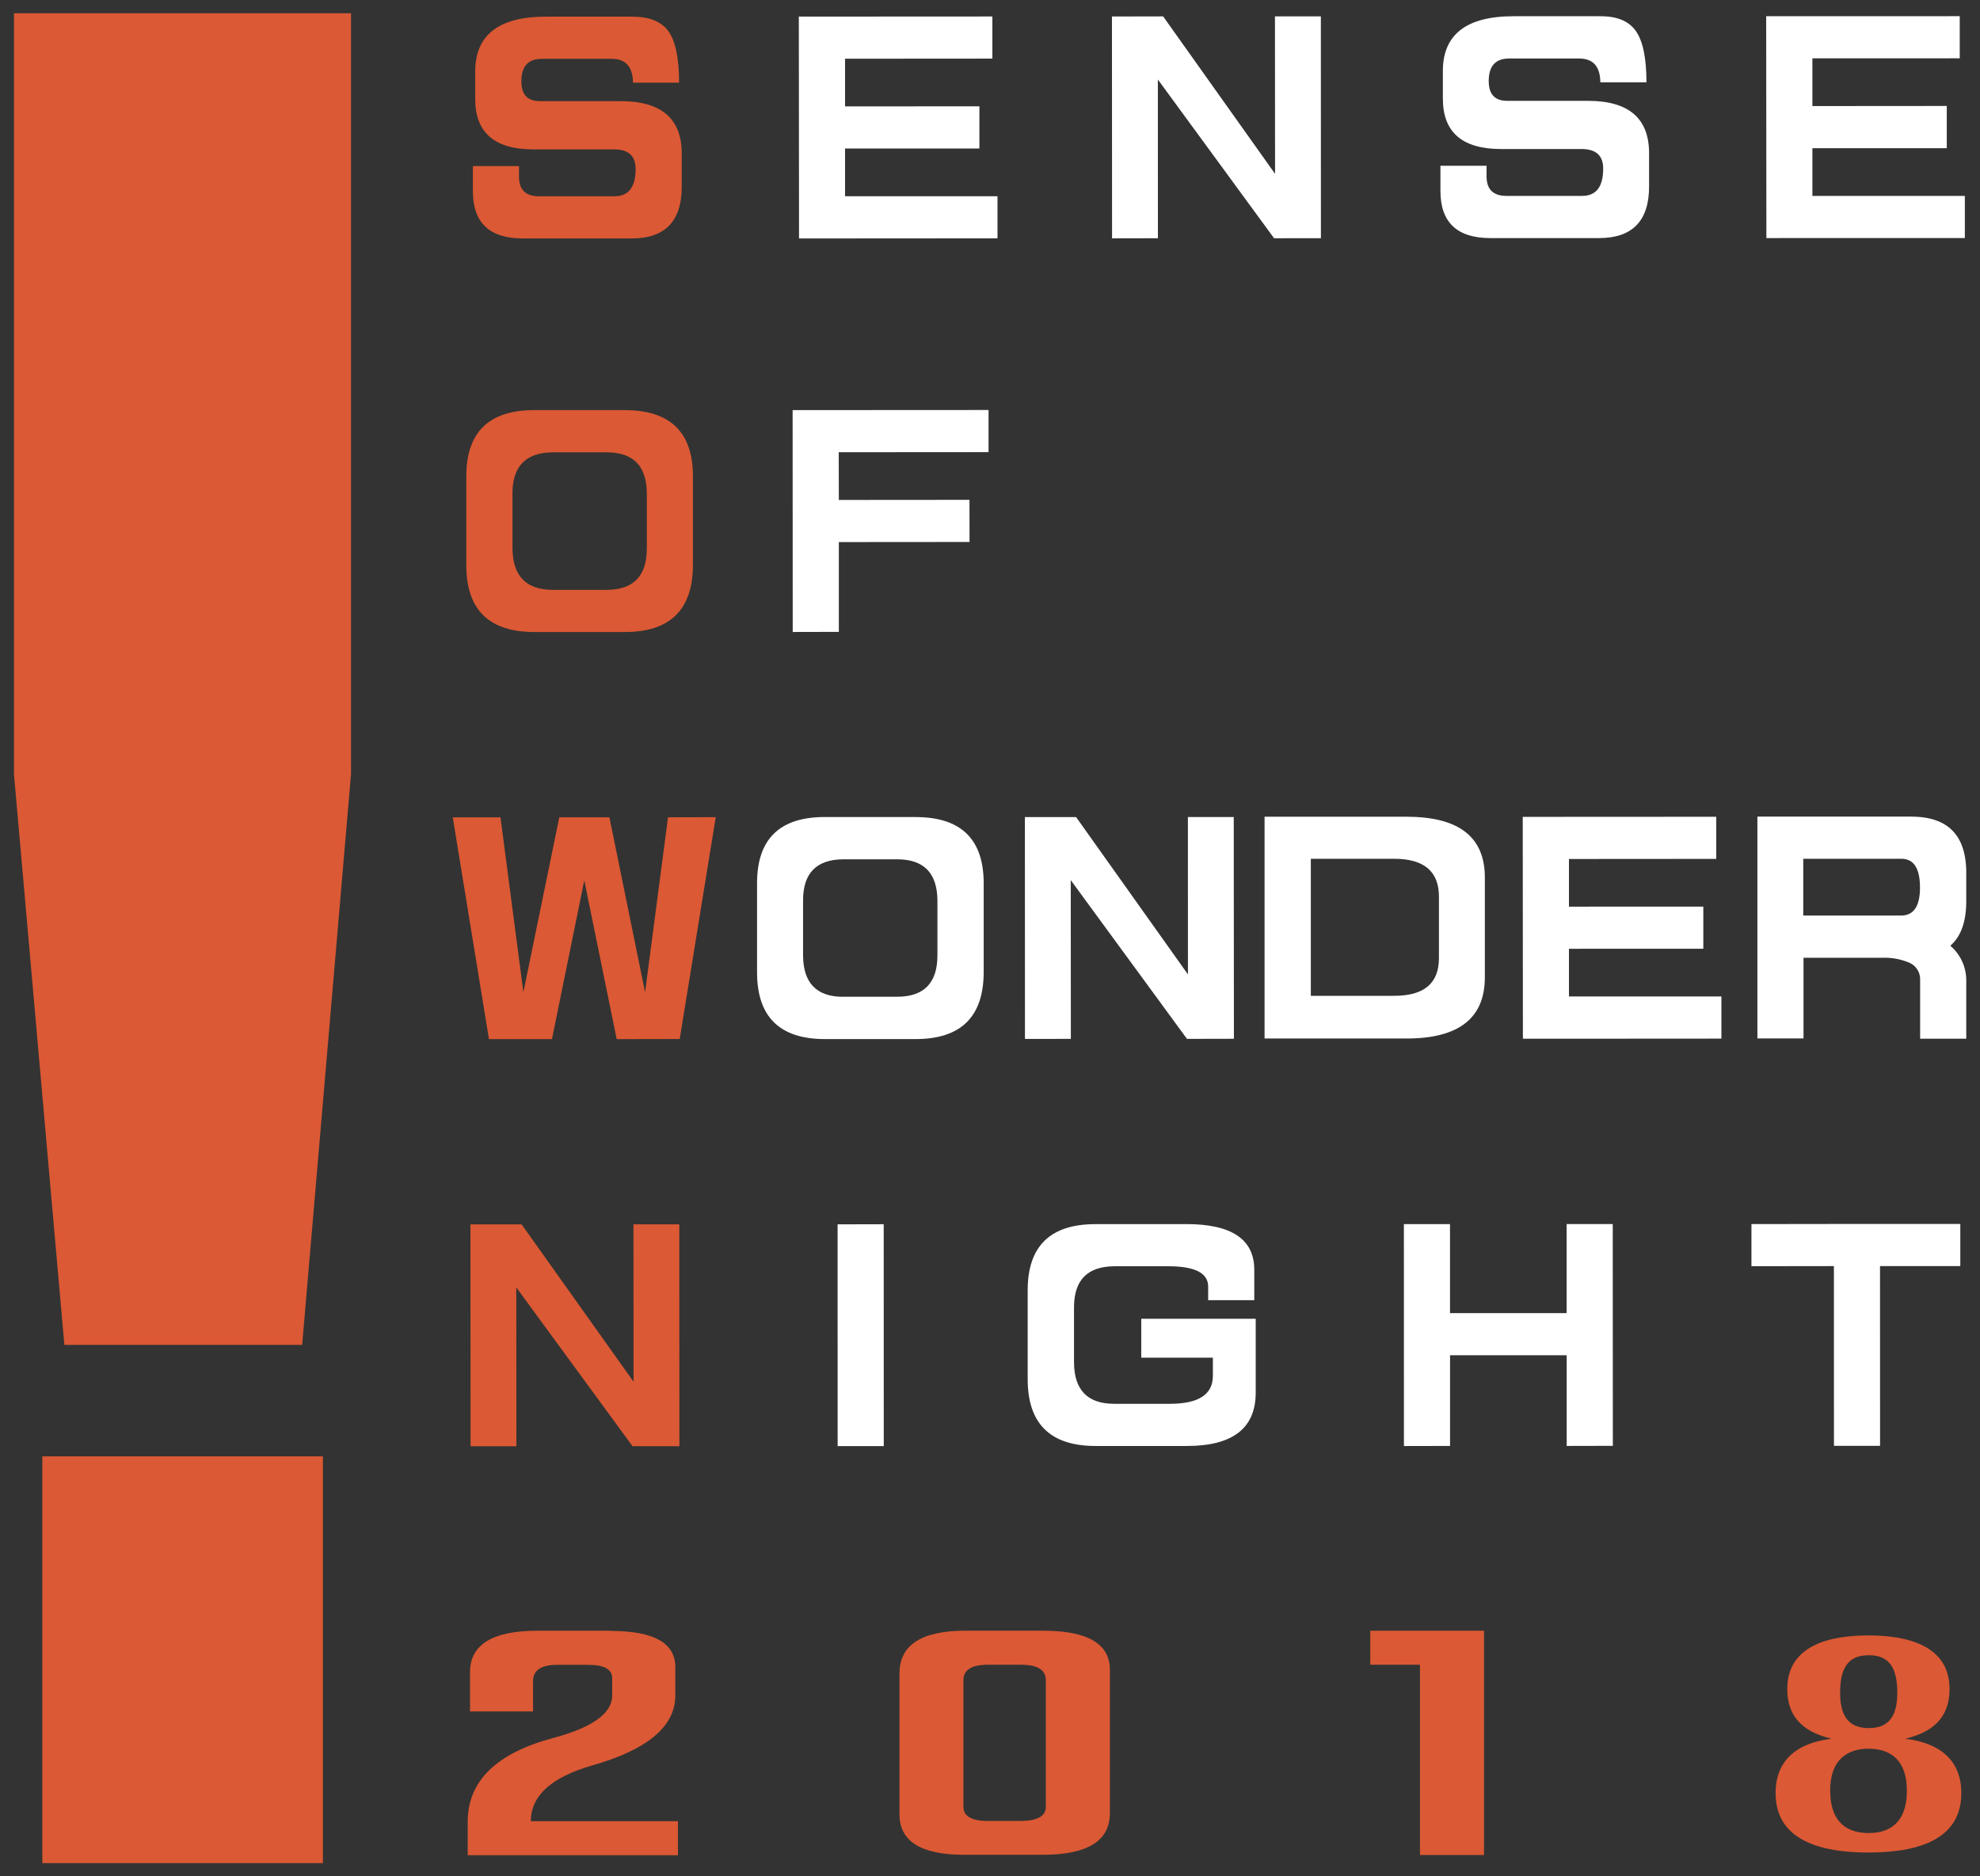 <svg id="レイヤー_1" data-name="レイヤー 1" xmlns="http://www.w3.org/2000/svg" width="383" height="363" viewBox="0 0 383 363">
  <rect x="0" y="0" width="383" height="363" fill="#333333" stroke="none"/>
  <defs>
    <style>
      .cls-1 {
        fill: #db5934;
      }

      .cls-2 {
        fill: #fff;
      }
    </style>
  </defs>
  <title>アートボード 1</title>
  <g>
    <g>
      <path class="cls-1" d="M122.36,3.22H105.62q-13.69,0-13.7,10.62v1.89c0,.75,0,1.89,0,3.43q0,9.75,11.28,9.74H118.8c2.77,0,4.15,1.27,4.15,3.79,0,3.51-1.36,5.28-4.09,5.28h-7.19l-7.43,0q-3.85,0-3.85-3.8V32.13l-8.92,0V37q0,9.12,9.64,9.13l10.57,0h10.51c6.45,0,9.69-3.34,9.68-10V29.71q0-10.13-11.79-10.14H104.43c-2.39,0-3.58-1.27-3.58-3.83,0-2.9,1.3-4.36,3.95-4.36h13.53c2.7,0,4.08,1.54,4.11,4.61h8.92q0-7.12-2.1-10c-1.37-1.83-3.65-2.76-6.9-2.76"/>
      <polyline class="cls-2" points="191.96 3.19 154.52 3.21 154.56 46.13 163.48 46.13 192.95 46.11 192.95 37.96 163.46 37.96 163.46 28.73 189.45 28.73 189.45 20.57 163.46 20.58 163.46 11.36 191.96 11.34 191.96 3.19"/>
      <polyline class="cls-2" points="255.5 3.17 246.62 3.17 246.64 33.63 224.99 3.17 215.09 3.19 215.11 46.11 223.98 46.09 223.97 15.38 246.45 46.09 255.51 46.08 255.5 3.17"/>
      <path class="cls-2" d="M309.39,3.14l-10.62,0h-6c-9.11,0-13.69,3.55-13.67,10.62v5.33q0,9.75,11.28,9.74h15.53c2.81,0,4.2,1.25,4.2,3.79,0,3.53-1.36,5.28-4.09,5.28h-7.19c-1.46,0-3.95,0-7.43,0q-3.85,0-3.85-3.8V32.07l-8.92,0v4.86q0,9.12,9.64,9.13H298.8q4,0,10.51,0c6.45,0,9.69-3.34,9.68-10V29.65q0-10.13-11.79-10.14H291.55c-2.39,0-3.58-1.27-3.58-3.83,0-2.9,1.3-4.36,3.95-4.36h13.53c2.7,0,4.08,1.52,4.11,4.61h8.92q0-7.12-2.1-10t-7-2.78"/>
      <polyline class="cls-2" points="379.08 3.13 341.64 3.14 341.68 46.06 350.6 46.05 380.07 46.05 380.07 37.9 350.58 37.9 350.58 28.67 376.57 28.67 376.57 20.5 350.58 20.52 350.58 11.29 379.08 11.28 379.08 3.13"/>
      <path class="cls-1" d="M106.93,114.11q-7.72,0-7.8-8V95.45q0-7.89,7.8-7.94h10.44c5.14,0,7.72,2.66,7.75,7.94,0,1.78,0,3.54,0,5.33v5.33q0,8-7.8,8H106.93m13.94-34.77-8.73,0h-8.81q-13.14,0-13.13,12.82v8.62c0,2.81,0,5.66,0,8.57q0,12.9,13.13,12.92c2.9,0,5.84,0,8.83,0h8.71q13.12,0,13.17-12.93v-8.55c0-2.87,0-5.74,0-8.62q0-12.83-13.17-12.82"/>
      <polyline class="cls-2" points="191.22 79.32 153.32 79.34 153.34 122.26 162.26 122.24 162.26 104.87 187.54 104.85 187.53 96.7 162.26 96.72 162.24 87.49 191.22 87.47 191.22 79.32"/>
      <polyline class="cls-1" points="138.45 158.09 129.22 158.11 124.78 191.95 117.88 158.11 108.19 158.11 101.24 191.95 96.81 158.12 87.58 158.12 94.58 201.03 106.77 201.03 113.02 170.32 119.29 201.03 131.48 201.01 138.45 158.09"/>
      <path class="cls-2" d="M163.09,192.84c-5.14,0-7.72-2.68-7.75-8V174.18q0-7.89,7.78-7.94h10.41c5.17,0,7.75,2.65,7.8,7.94v10.65q0,8-7.8,8H163.09m14-34.77c-2.9,0-5.81,0-8.71,0h-8.83q-13.12,0-13.11,12.82V188.1q0,12.92,13.13,12.92c2.9,0,5.86,0,8.83,0h8.71q13.14,0,13.17-12.93V170.89q0-12.83-13.19-12.82"/>
      <polyline class="cls-2" points="238.65 158.06 229.78 158.06 229.79 188.51 208.15 158.07 198.25 158.07 198.26 200.99 207.14 200.98 207.12 170.27 229.6 200.98 238.68 200.96 238.65 158.06"/>
      <path class="cls-2" d="M253.56,192.65l0-26.51h16.11q8.67,0,8.67,7.32v11.91c0,4.85-2.87,7.28-8.65,7.28H253.56M272.16,158h-.06l-27.49,0,0,42.91h8.92l18.56,0q15.14,0,15.13-11.84c0-3.59,0-6.8,0-9.64v-9.69q0-11.72-15.07-11.73"/>
      <polyline class="cls-2" points="331.98 158.01 294.55 158.03 294.58 200.95 303.5 200.95 332.98 200.93 332.98 192.78 303.49 192.78 303.49 183.55 329.48 183.54 329.48 175.39 303.49 175.4 303.49 166.18 331.98 166.16 331.98 158.01"/>
      <path class="cls-2" d="M348.81,177.14l0-11,15.39,0h3.59c2.39,0,3.58,1.83,3.6,5.49s-1.2,5.46-3.6,5.49h-3.59l-15.37,0m21-19.14h-5.58l-24.31,0,0,42.92,8.92,0V185.29l15.39,0a12.11,12.11,0,0,1,5.17,1,3.48,3.48,0,0,1,2,3.22v11.44h8.92V189.47a8.81,8.81,0,0,0-3.08-6.51q3.08-2.67,3.08-8.62v-2.71c0-.93,0-1.85,0-2.78q0-10.81-10.51-10.86"/>
      <polyline class="cls-1" points="131.4 236.86 122.53 236.86 122.55 267.31 100.9 236.87 91 236.87 91.02 279.79 99.89 279.79 99.87 249.07 122.35 279.78 131.42 279.78 131.4 236.86"/>
      <polyline class="cls-2" points="170.94 236.84 162.02 236.86 162.03 279.76 170.95 279.76 170.94 236.84"/>
      <path class="cls-2" d="M229.45,236.82l-8.73,0h-8.81q-13.14,0-13.12,12.82v17.18q0,12.92,13.14,12.92l8.83,0h8.81q13.28,0,13.33-10.25v-6.82l0-7.54-22.14,0v7.53h13.85v3.53c0,3.6-2.78,5.39-8.36,5.39h-5.49l-5.23,0q-7.73,0-7.78-8c0-1.78,0-3.54,0-5.33v-5.34q0-7.89,7.8-7.94H226q7.65,0,7.7,3.88v2.68l8.92,0v-5.89q0-8.83-13.17-8.83"/>
      <polyline class="cls-2" points="311.96 236.81 303.04 236.81 303.04 254.04 280.48 254.04 280.48 236.82 271.56 236.82 271.57 279.75 280.49 279.73 280.49 262.19 303.05 262.19 303.05 279.73 311.98 279.71 311.96 236.81"/>
      <polyline class="cls-2" points="379.19 236.79 354.72 236.79 338.79 236.81 338.79 244.96 354.74 244.94 354.75 279.71 363.67 279.71 363.66 244.94 379.19 244.94 379.19 236.79"/>
      <path class="cls-1" d="M62.46,281.75H8.19v78.69H62.46V281.75M67.94,2.56H2.7v147.2l9.75,110.42h46l9.45-110.42V2.56"/>
      <path class="cls-1" d="M118.16,315.48H104q-13.07,0-13.08,8v7.62h12.19v-5.86c0-2.1,1.54-3.16,4.62-3.16h6.07q4.62,0,4.62,2.6V328q0,5.2-11.49,8.25-16.37,4.4-16.46,16.08v6.58h40.67v-6.58H102.68q0-7.36,11.84-10.78,16.1-4.57,16.11-13.54v-5.49q0-7-12.47-7"/>
      <path class="cls-1" d="M191.17,352.29q-4.81,0-4.81-2.74V325.06c0-2,1.57-3,4.72-3h6.42c3.21,0,4.8,1,4.8,3v24.48c0,1.8-1.59,2.71-4.8,2.74h-6.32m10.77-36.81H186.81q-12.8,0-12.82,8.25V351q0,7.82,12.47,7.83h15.23q12.9,0,13-7.93V323.05q0-7.53-12.74-7.57"/>
      <polyline class="cls-1" points="287.06 315.48 265.06 315.48 265.06 322.06 274.67 322.06 274.67 358.87 287.06 358.87 287.06 315.48"/>
    </g>
    <path class="cls-1" d="M379.39,346.91c0,9.47-9.33,11.48-17.93,11.48-8.12,0-18-1.76-18-11.48,0-9,8.18-10.17,10.8-10.53-2.78-.76-8.54-2.32-8.54-9.62,0-8.61,8.49-10.37,15.72-10.37,7.44,0,15.67,1.91,15.67,10.37,0,7.3-5.77,8.86-8.54,9.62C371.21,336.74,379.39,337.95,379.39,346.91Zm-10.54-.55c0-5.79-3.14-8.06-7.39-8.06s-7.44,2.27-7.44,8.06c0,6.65,3.77,8.26,7.44,8.26S368.86,353,368.86,346.36ZM367,327.47c0-4.58-1.42-7.25-5.45-7.25-3.35,0-5.61,1.56-5.61,7.25,0,4.28,1.47,6.85,5.56,6.85S367,331.7,367,327.47Z"/>
  </g>
</svg>
